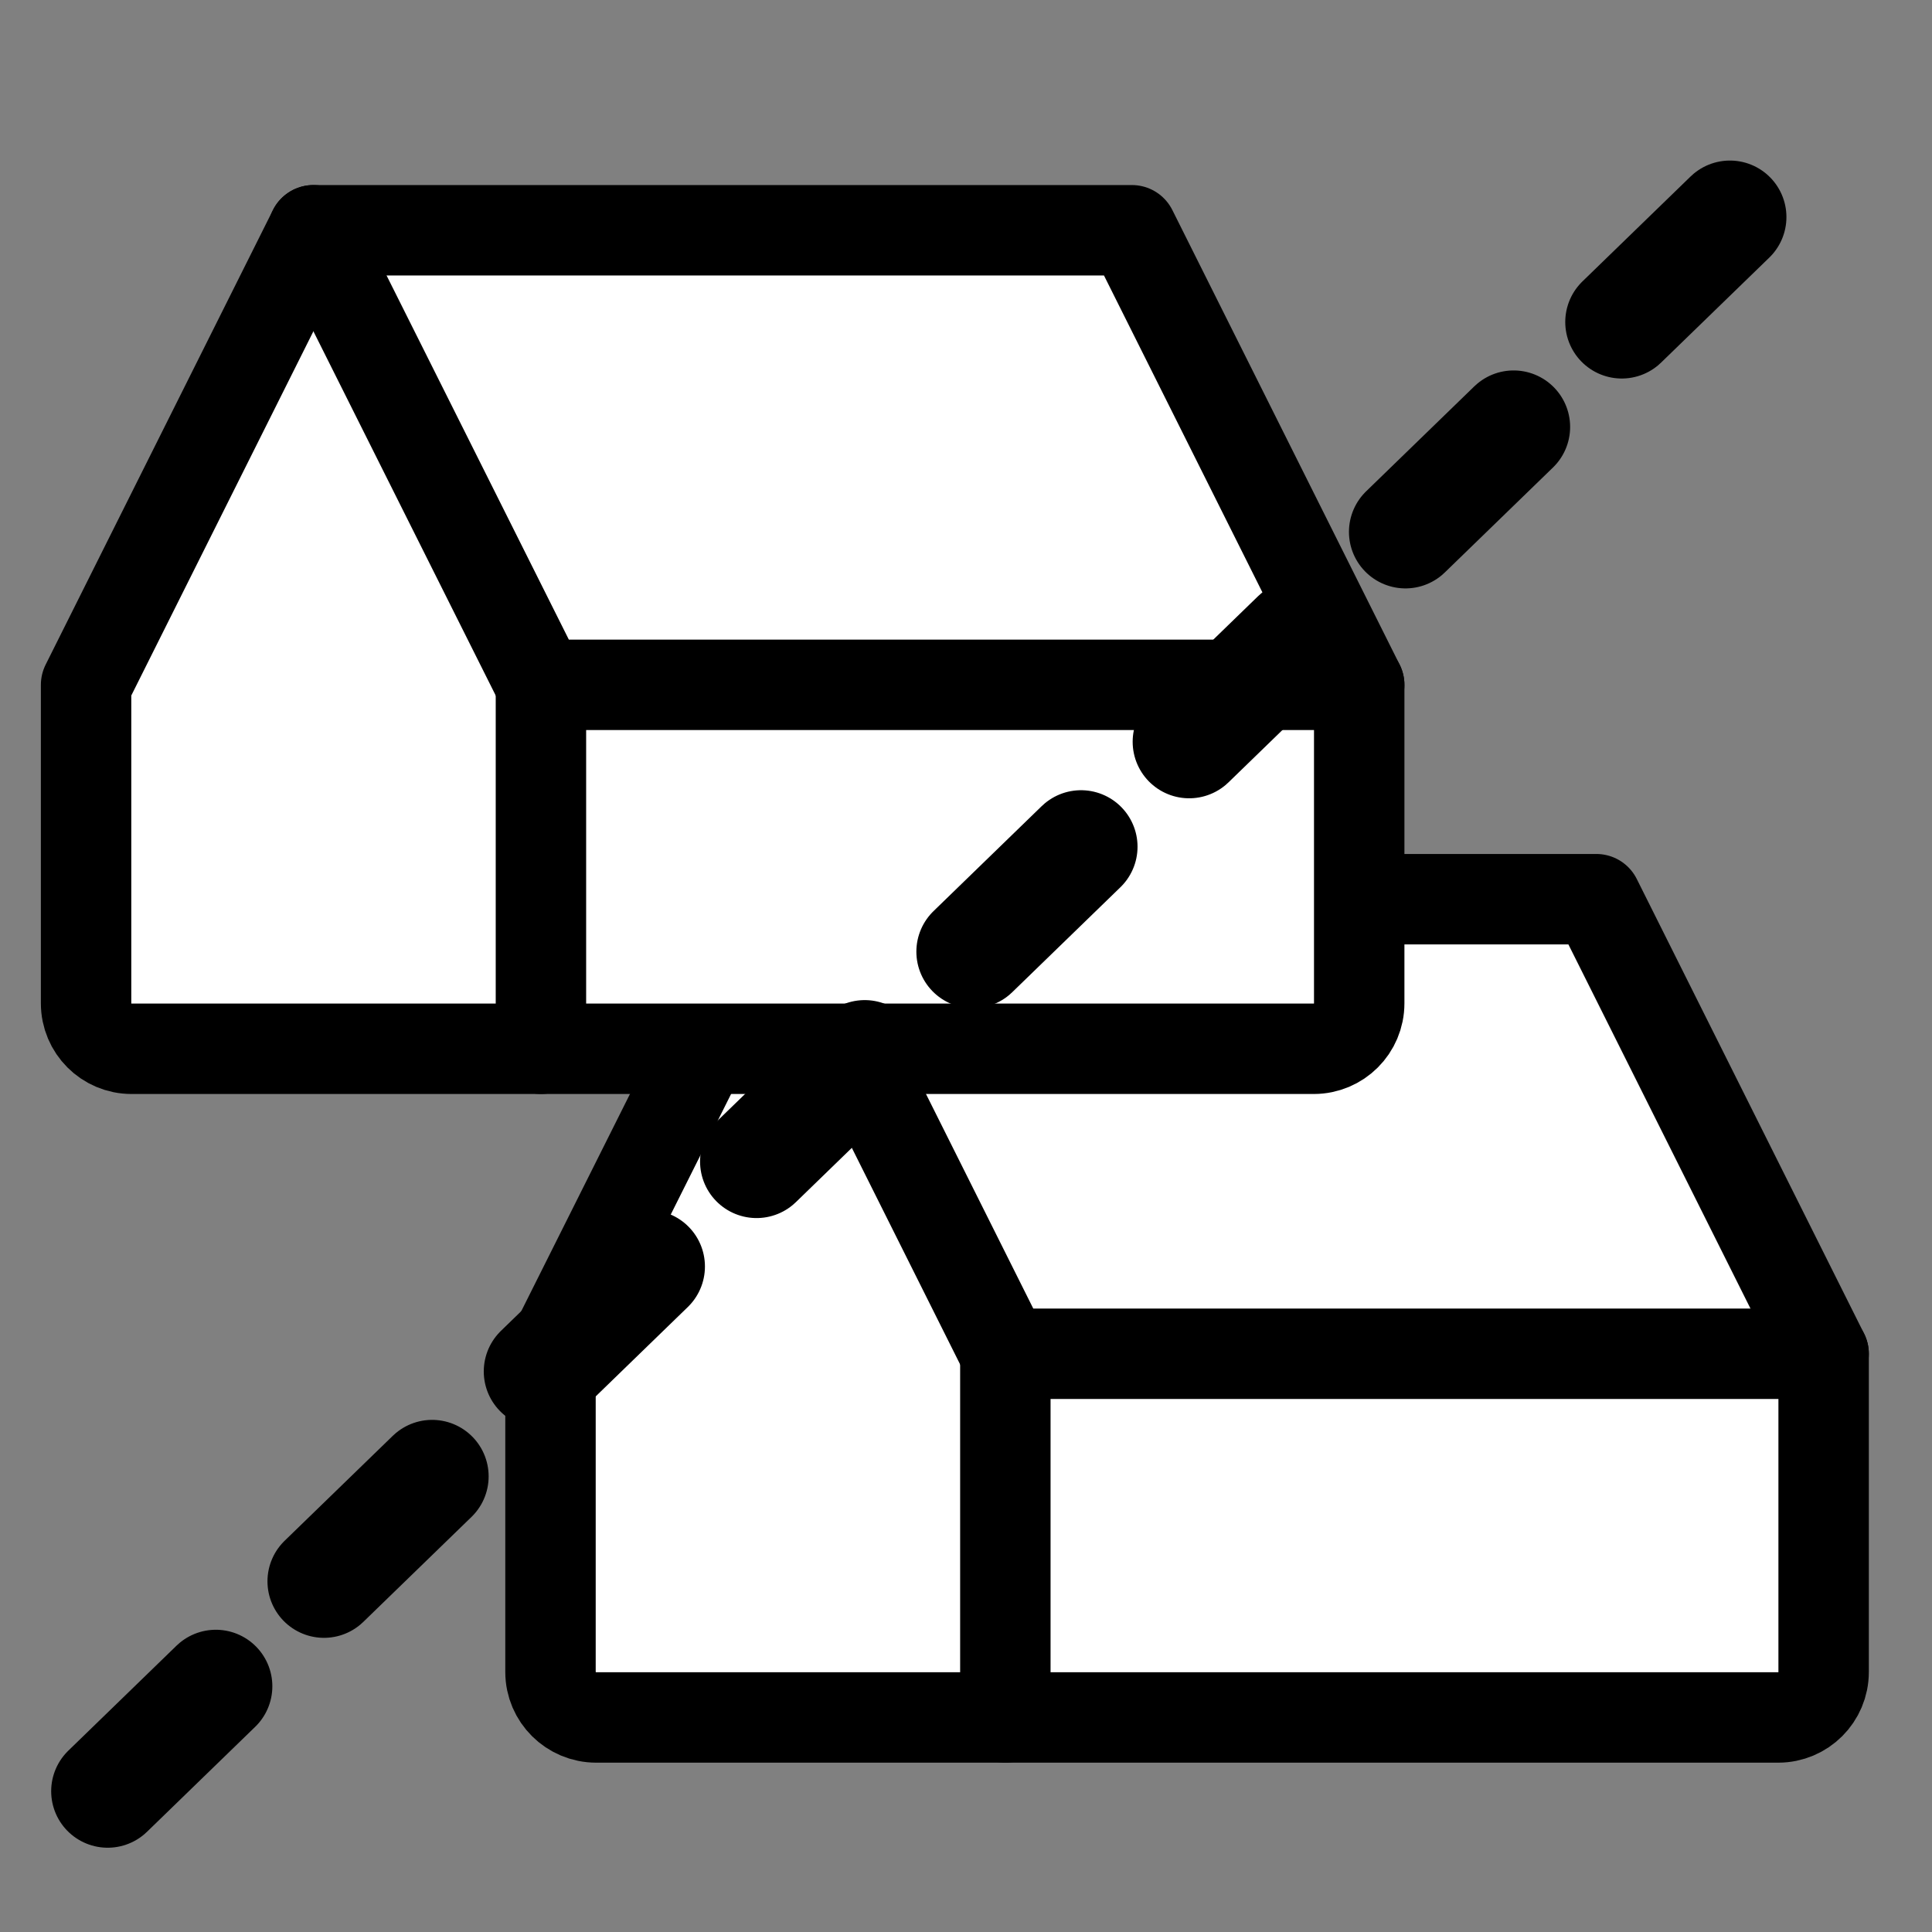 <?xml version="1.0" encoding="UTF-8"?>
<svg xmlns="http://www.w3.org/2000/svg" xmlns:xlink="http://www.w3.org/1999/xlink" width="30px" height="30px" viewBox="0 0 30 30" version="1.1">
<rect x="0" y="0" width="30" height="30" fill="#808080" stroke="none"/>
<g id="surface1">
<path style="fill-rule:nonzero;fill:rgb(100%,100%,100%);fill-opacity:1;stroke-width:12;stroke-linecap:round;stroke-linejoin:round;stroke:rgb(0%,0%,0%);stroke-opacity:1;stroke-miterlimit:4;" d="M 183.395 75.576 L 183.395 117.809 C 183.395 121.143 180.695 123.843 177.361 123.843 L 20.495 123.843 C 17.161 123.843 14.428 121.143 14.428 117.809 L 14.428 75.576 L 44.628 15.243 L 153.228 15.243 Z M 183.395 75.576 " transform="matrix(0.117,0,0,0.117,6.86,12.179)"/>
<path style="fill:none;stroke-width:12;stroke-linecap:round;stroke-linejoin:round;stroke:rgb(0%,0%,0%);stroke-opacity:1;stroke-miterlimit:4;" d="M 74.795 75.576 L 74.795 123.843 " transform="matrix(0.117,0,0,0.117,6.86,12.179)"/>
<path style="fill-rule:nonzero;fill:rgb(100%,100%,100%);fill-opacity:1;stroke-width:12;stroke-linecap:round;stroke-linejoin:round;stroke:rgb(0%,0%,0%);stroke-opacity:1;stroke-miterlimit:4;" d="M 183.395 75.576 L 74.795 75.576 L 44.628 15.243 " transform="matrix(0.117,0,0,0.117,6.86,12.179)"/>
<path style="fill-rule:nonzero;fill:rgb(100%,100%,100%);fill-opacity:1;stroke-width:12;stroke-linecap:round;stroke-linejoin:round;stroke:rgb(0%,0%,0%);stroke-opacity:1;stroke-miterlimit:4;" d="M 183.4 75.559 L 183.4 117.826 C 183.4 121.159 180.7 123.859 177.367 123.859 L 20.467 123.859 C 17.133 123.859 14.433 121.159 14.433 117.826 L 14.433 75.559 L 44.6 15.226 L 153.233 15.226 Z M 183.4 75.559 " transform="matrix(0.117,0,0,0.117,-0.352,1.794)"/>
<path style="fill:none;stroke-width:12;stroke-linecap:round;stroke-linejoin:round;stroke:rgb(0%,0%,0%);stroke-opacity:1;stroke-miterlimit:4;" d="M 74.8 75.559 L 74.8 123.859 " transform="matrix(0.117,0,0,0.117,-0.352,1.794)"/>
<path style="fill:none;stroke-width:12;stroke-linecap:round;stroke-linejoin:round;stroke:rgb(0%,0%,0%);stroke-opacity:1;stroke-miterlimit:4;" d="M 183.4 75.559 L 74.8 75.559 L 44.6 15.226 " transform="matrix(0.117,0,0,0.117,-0.352,1.794)"/>
<path style="fill-rule:nonzero;fill:rgb(84.706%,84.706%,84.706%);fill-opacity:1;stroke-width:15;stroke-linecap:round;stroke-linejoin:miter;stroke:rgb(0%,0%,0%);stroke-opacity:1;stroke-dasharray:20,20;stroke-miterlimit:4;" d="M 17.3 222.392 L 245.6 0.859 " transform="matrix(0.117,0,0,0.117,-0.352,1.794)"/>
</g>
</svg>
